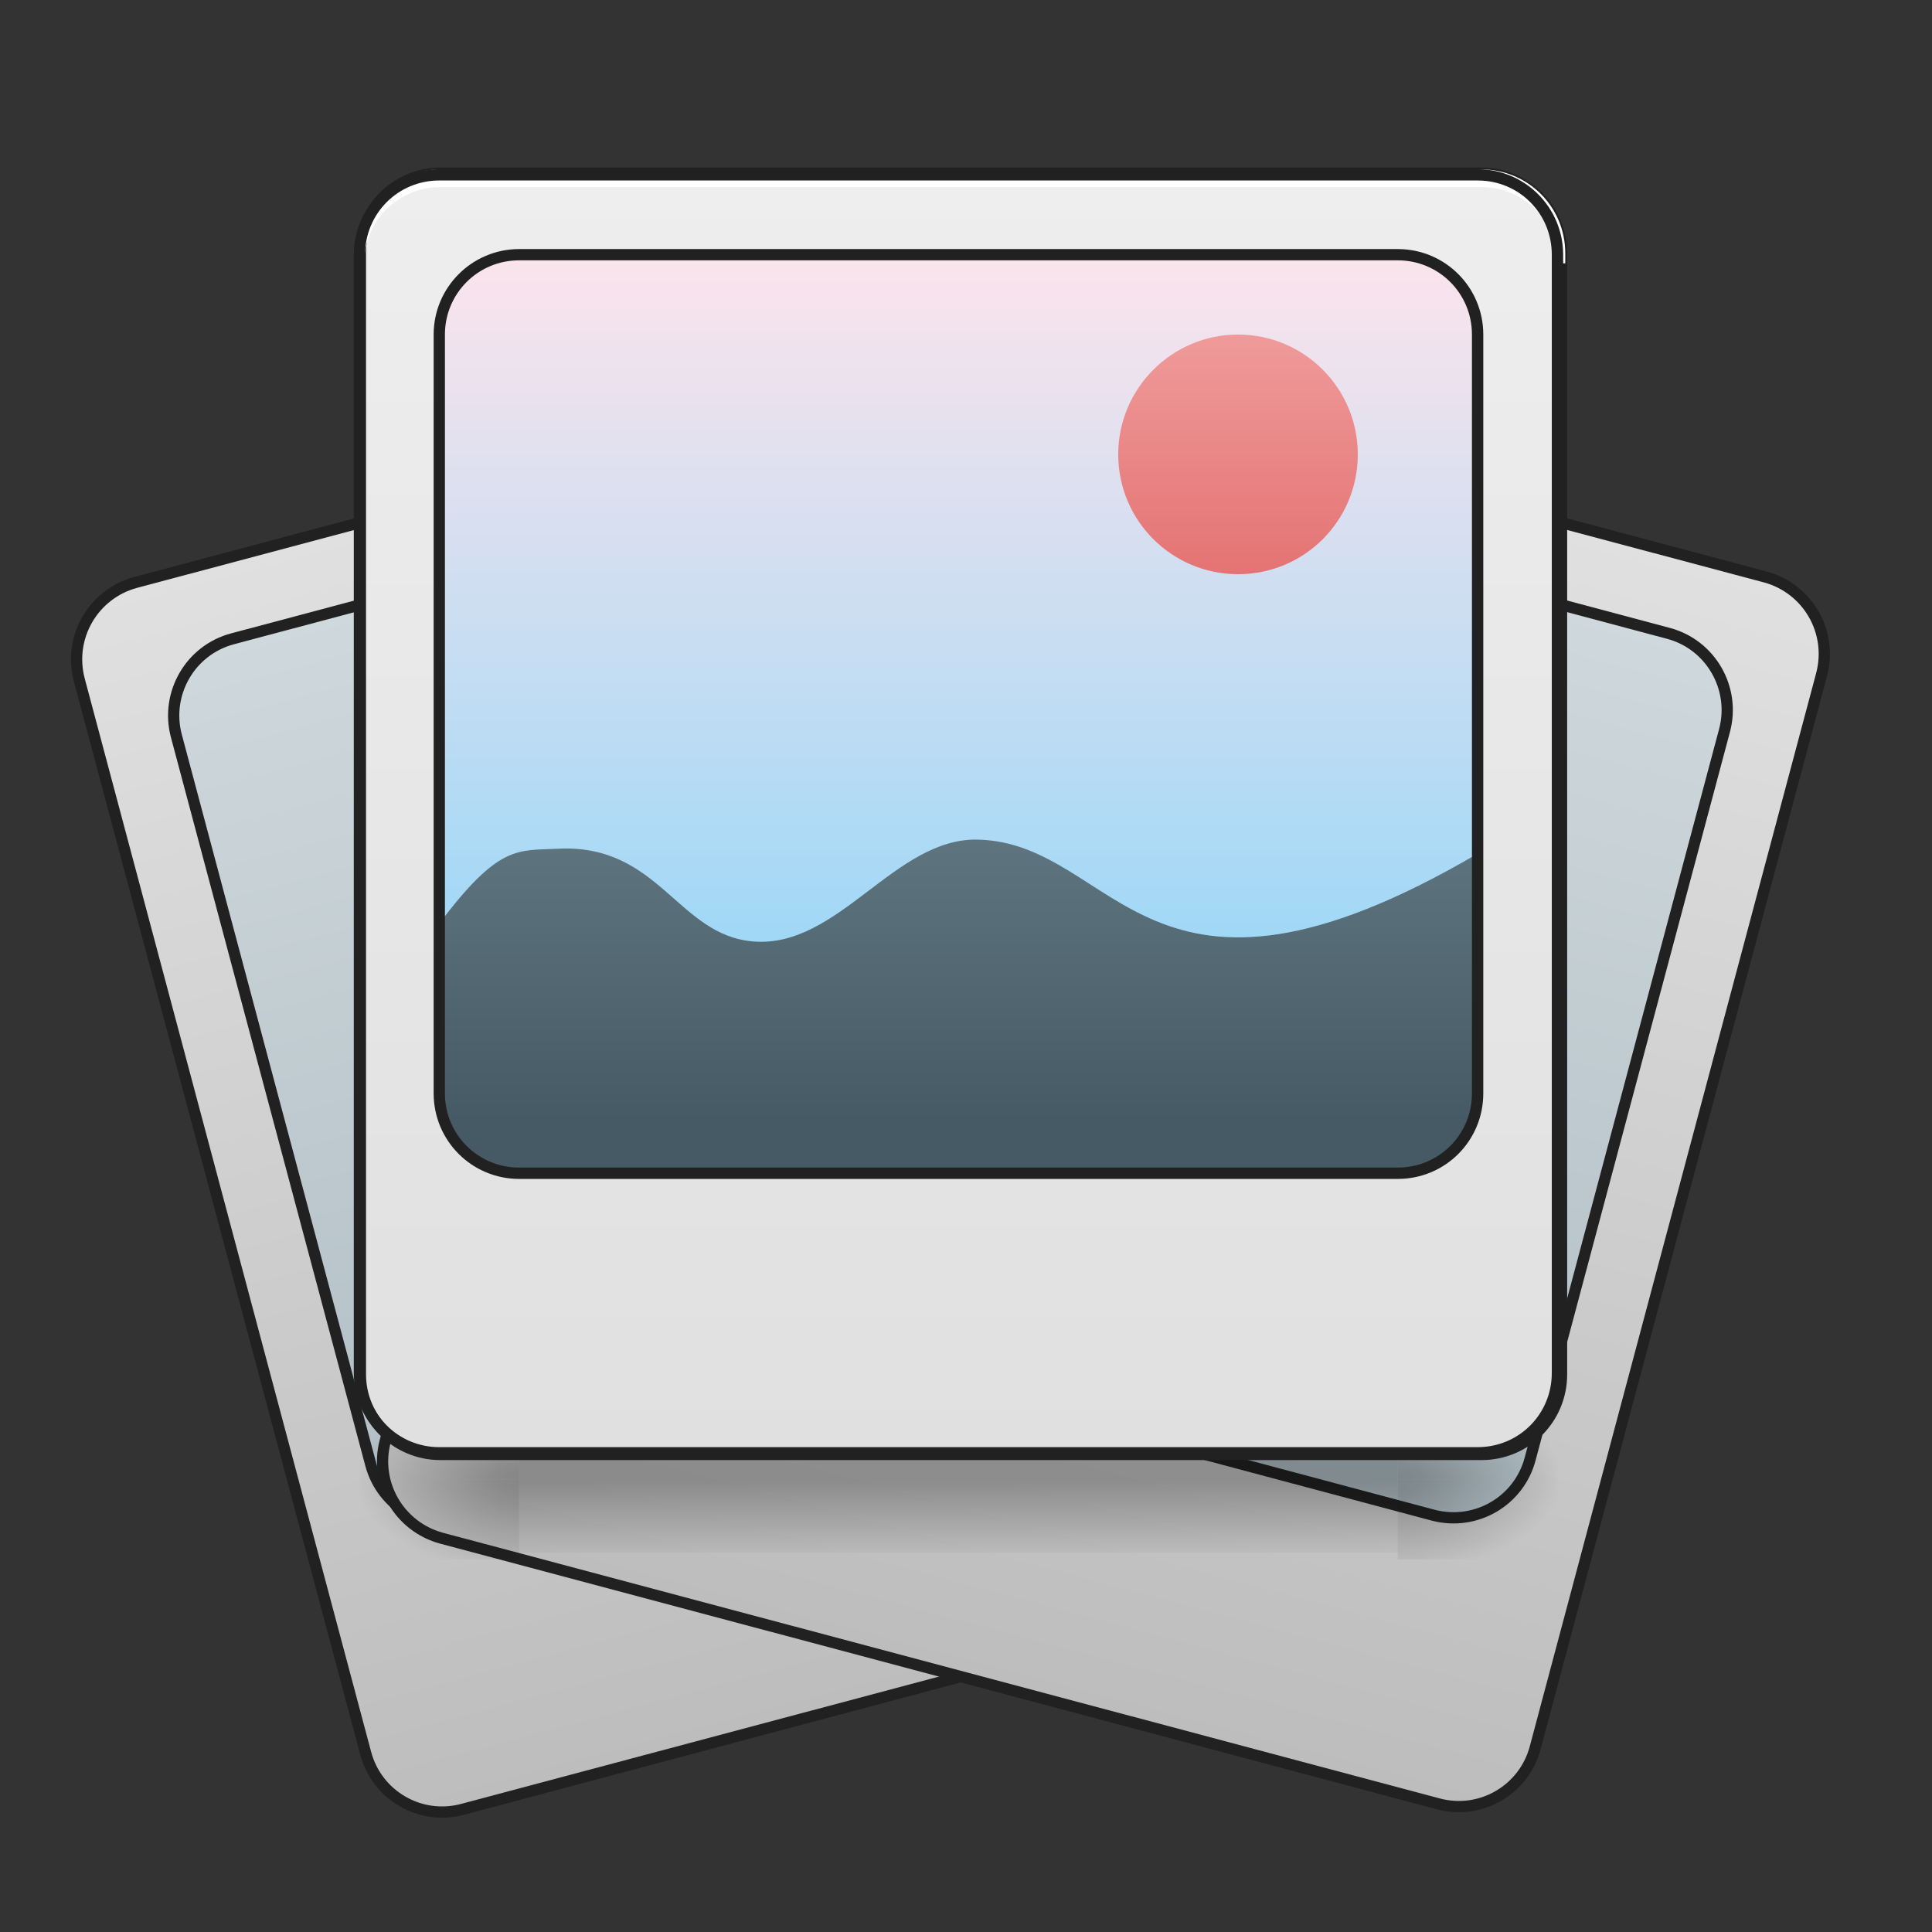 <?xml version="1.0" encoding="UTF-8"?>
<svg xmlns="http://www.w3.org/2000/svg" xmlns:xlink="http://www.w3.org/1999/xlink" width="24pt" height="24pt" viewBox="0 0 24 24" version="1.1">
<rect x="0" y="0" width="24" height="24" fill="#333333" stroke="none"/>
<defs>
<linearGradient id="linear0" gradientUnits="userSpaceOnUse" x1="190.5" y1="-168.667" x2="190.5" y2="170" gradientTransform="matrix(1,0,0,1,74.083,-0)">
<stop offset="0" style="stop-color:rgb(87.843%,87.843%,87.843%);stop-opacity:1;"/>
<stop offset="1" style="stop-color:rgb(74.118%,74.118%,74.118%);stop-opacity:1;"/>
</linearGradient>
<linearGradient id="linear1" gradientUnits="userSpaceOnUse" x1="179.917" y1="95.917" x2="179.917" y2="-147.5" gradientTransform="matrix(1,0,0,1,52.917,-0)">
<stop offset="0" style="stop-color:rgb(69.02%,74.51%,77.255%);stop-opacity:1;"/>
<stop offset="1" style="stop-color:rgb(81.176%,84.706%,86.275%);stop-opacity:1;"/>
</linearGradient>
<linearGradient id="linear2" gradientUnits="userSpaceOnUse" x1="190.5" y1="-168.667" x2="190.5" y2="170" gradientTransform="matrix(1,0,0,1,74.083,-0)">
<stop offset="0" style="stop-color:rgb(87.843%,87.843%,87.843%);stop-opacity:1;"/>
<stop offset="1" style="stop-color:rgb(74.118%,74.118%,74.118%);stop-opacity:1;"/>
</linearGradient>
<linearGradient id="linear3" gradientUnits="userSpaceOnUse" x1="179.917" y1="95.917" x2="179.917" y2="-147.5" gradientTransform="matrix(1,0,0,1,52.917,-0)">
<stop offset="0" style="stop-color:rgb(69.02%,74.51%,77.255%);stop-opacity:1;"/>
<stop offset="1" style="stop-color:rgb(81.176%,84.706%,86.275%);stop-opacity:1;"/>
</linearGradient>
<linearGradient id="linear4" gradientUnits="userSpaceOnUse" x1="254" y1="233.5" x2="254" y2="254.667" gradientTransform="matrix(0.047,0,0,0.047,1.985,7.433)">
<stop offset="0" style="stop-color:rgb(0%,0%,0%);stop-opacity:0.275;"/>
<stop offset="1" style="stop-color:rgb(0%,0%,0%);stop-opacity:0;"/>
</linearGradient>
<radialGradient id="radial0" gradientUnits="userSpaceOnUse" cx="450.909" cy="189.579" fx="450.909" fy="189.579" r="21.167" gradientTransform="matrix(0,-0.059,-0.105,-0,37.113,45.05)">
<stop offset="0" style="stop-color:rgb(0%,0%,0%);stop-opacity:0.314;"/>
<stop offset="0.222" style="stop-color:rgb(0%,0%,0%);stop-opacity:0.275;"/>
<stop offset="1" style="stop-color:rgb(0%,0%,0%);stop-opacity:0;"/>
</radialGradient>
<radialGradient id="radial1" gradientUnits="userSpaceOnUse" cx="450.909" cy="189.579" fx="450.909" fy="189.579" r="21.167" gradientTransform="matrix(-0,0.059,0.105,0,-13.299,-8.292)">
<stop offset="0" style="stop-color:rgb(0%,0%,0%);stop-opacity:0.314;"/>
<stop offset="0.222" style="stop-color:rgb(0%,0%,0%);stop-opacity:0.275;"/>
<stop offset="1" style="stop-color:rgb(0%,0%,0%);stop-opacity:0;"/>
</radialGradient>
<radialGradient id="radial2" gradientUnits="userSpaceOnUse" cx="450.909" cy="189.579" fx="450.909" fy="189.579" r="21.167" gradientTransform="matrix(-0,-0.059,0.105,-0,-13.299,45.05)">
<stop offset="0" style="stop-color:rgb(0%,0%,0%);stop-opacity:0.314;"/>
<stop offset="0.222" style="stop-color:rgb(0%,0%,0%);stop-opacity:0.275;"/>
<stop offset="1" style="stop-color:rgb(0%,0%,0%);stop-opacity:0;"/>
</radialGradient>
<radialGradient id="radial3" gradientUnits="userSpaceOnUse" cx="450.909" cy="189.579" fx="450.909" fy="189.579" r="21.167" gradientTransform="matrix(0,0.059,-0.105,0,37.113,-8.292)">
<stop offset="0" style="stop-color:rgb(0%,0%,0%);stop-opacity:0.314;"/>
<stop offset="0.222" style="stop-color:rgb(0%,0%,0%);stop-opacity:0.275;"/>
<stop offset="1" style="stop-color:rgb(0%,0%,0%);stop-opacity:0;"/>
</radialGradient>
<linearGradient id="linear5" gradientUnits="userSpaceOnUse" x1="190.5" y1="-168.667" x2="190.5" y2="170" gradientTransform="matrix(1,0,0,1,74.083,-0)">
<stop offset="0" style="stop-color:rgb(93.333%,93.333%,93.333%);stop-opacity:1;"/>
<stop offset="1" style="stop-color:rgb(87.843%,87.843%,87.843%);stop-opacity:1;"/>
</linearGradient>
<linearGradient id="linear6" gradientUnits="userSpaceOnUse" x1="201.083" y1="95.917" x2="201.083" y2="-147.5" gradientTransform="matrix(0.047,0,0,0.047,2.481,10.079)">
<stop offset="0" style="stop-color:rgb(50.588%,83.137%,98.039%);stop-opacity:1;"/>
<stop offset="1" style="stop-color:rgb(98.824%,89.412%,92.549%);stop-opacity:1;"/>
</linearGradient>
<linearGradient id="linear7" gradientUnits="userSpaceOnUse" x1="960" y1="1615.118" x2="960" y2="1015.118" gradientTransform="matrix(0.012,0,0,0.012,3.969,-5.458)">
<stop offset="0" style="stop-color:rgb(27.059%,35.294%,39.216%);stop-opacity:1;"/>
<stop offset="1" style="stop-color:rgb(47.059%,56.471%,61.176%);stop-opacity:1;"/>
</linearGradient>
<linearGradient id="linear8" gradientUnits="userSpaceOnUse" x1="359.833" y1="-20.5" x2="359.833" y2="-105.167" gradientTransform="matrix(0.035,0,0,0.035,2.729,7.854)">
<stop offset="0" style="stop-color:rgb(89.804%,45.098%,45.098%);stop-opacity:1;"/>
<stop offset="1" style="stop-color:rgb(93.725%,60.392%,60.392%);stop-opacity:1;"/>
</linearGradient>
</defs>
<g id="surface1">
<path style="fill-rule:nonzero;fill:url(#linear0);stroke-width:3;stroke-linecap:round;stroke-linejoin:miter;stroke:rgb(12.941%,12.941%,12.941%);stroke-opacity:1;stroke-miterlimit:4;" d="M 116.443 -168.701 L 391.611 -168.64 C 403.275 -168.707 412.715 -159.19 412.782 -147.526 L 412.728 148.865 C 412.714 160.507 403.277 169.969 391.614 170.036 L 116.445 169.975 C 104.701 170.02 95.261 160.503 95.275 148.861 L 95.227 -147.471 C 95.262 -159.194 104.699 -168.656 116.443 -168.701 Z M 116.443 -168.701 " transform="matrix(0.045,-0.012,0.012,0.045,-1.531,16.224)"/>
<path style="fill-rule:nonzero;fill:url(#linear1);stroke-width:3;stroke-linecap:round;stroke-linejoin:miter;stroke:rgb(12.941%,12.941%,12.941%);stroke-opacity:1;stroke-miterlimit:4;" d="M 137.592 -147.507 L 370.417 -147.491 C 382.059 -147.477 391.601 -138.019 391.566 -126.296 L 391.599 74.796 C 391.585 86.438 382.148 95.9 370.404 95.945 L 137.58 95.929 C 125.857 95.894 116.395 86.457 116.431 74.735 L 116.398 -126.357 C 116.411 -137.999 125.87 -147.542 137.592 -147.507 Z M 137.592 -147.507 " transform="matrix(0.045,-0.012,0.012,0.045,-1.531,16.224)"/>
<path style="fill-rule:nonzero;fill:url(#linear2);stroke-width:3;stroke-linecap:round;stroke-linejoin:miter;stroke:rgb(12.941%,12.941%,12.941%);stroke-opacity:1;stroke-miterlimit:4;" d="M 116.381 -168.638 L 391.55 -168.699 C 403.294 -168.654 412.73 -159.192 412.766 -147.469 L 412.718 148.863 C 412.732 160.505 403.291 170.022 391.547 169.977 L 116.459 170.016 C 104.715 169.971 95.279 160.509 95.265 148.867 L 95.211 -147.524 C 95.277 -159.188 104.718 -168.705 116.381 -168.638 Z M 116.381 -168.638 " transform="matrix(0.045,0.012,-0.012,0.045,2.285,10.06)"/>
<path style="fill-rule:nonzero;fill:url(#linear3);stroke-width:3;stroke-linecap:round;stroke-linejoin:miter;stroke:rgb(12.941%,12.941%,12.941%);stroke-opacity:1;stroke-miterlimit:4;" d="M 137.576 -147.489 L 370.4 -147.505 C 382.123 -147.54 391.581 -137.997 391.595 -126.355 L 391.562 74.737 C 391.597 86.459 382.135 95.896 370.413 95.931 L 137.588 95.947 C 125.925 95.88 116.408 86.44 116.394 74.798 L 116.427 -126.294 C 116.391 -138.017 125.934 -147.475 137.576 -147.489 Z M 137.576 -147.489 " transform="matrix(0.045,0.012,-0.012,0.045,2.285,10.06)"/>
<path style=" stroke:none;fill-rule:nonzero;fill:url(#linear4);" d="M 6.449 18.133 L 17.363 18.133 L 17.363 19.289 L 6.449 19.289 Z M 6.449 18.133 "/>
<path style=" stroke:none;fill-rule:nonzero;fill:url(#radial0);" d="M 17.363 18.379 L 19.348 18.379 L 19.348 17.387 L 17.363 17.387 Z M 17.363 18.379 "/>
<path style=" stroke:none;fill-rule:nonzero;fill:url(#radial1);" d="M 6.449 18.379 L 4.465 18.379 L 4.465 19.371 L 6.449 19.371 Z M 6.449 18.379 "/>
<path style=" stroke:none;fill-rule:nonzero;fill:url(#radial2);" d="M 6.449 18.379 L 4.465 18.379 L 4.465 17.387 L 6.449 17.387 Z M 6.449 18.379 "/>
<path style=" stroke:none;fill-rule:nonzero;fill:url(#radial3);" d="M 17.363 18.379 L 19.348 18.379 L 19.348 19.371 L 17.363 19.371 Z M 17.363 18.379 "/>
<path style="fill-rule:nonzero;fill:url(#linear5);stroke-width:3;stroke-linecap:round;stroke-linejoin:miter;stroke:rgb(12.941%,12.941%,12.941%);stroke-opacity:1;stroke-miterlimit:4;" d="M 116.406 -168.671 L 391.546 -168.671 C 403.295 -168.671 412.711 -159.172 412.711 -147.506 L 412.711 148.799 C 412.711 160.547 403.295 169.963 391.546 169.963 L 116.406 169.963 C 104.74 169.963 95.241 160.547 95.241 148.799 L 95.241 -147.506 C 95.241 -159.172 104.74 -168.671 116.406 -168.671 Z M 116.406 -168.671 " transform="matrix(0.047,0,0,0.047,0,10.079)"/>
<path style=" stroke:none;fill-rule:nonzero;fill:url(#linear6);" d="M 6.449 3.164 L 17.363 3.164 C 17.914 3.164 18.355 3.609 18.355 4.156 L 18.355 13.582 C 18.355 14.133 17.914 14.574 17.363 14.574 L 6.449 14.574 C 5.902 14.574 5.457 14.133 5.457 13.582 L 5.457 4.156 C 5.457 3.609 5.902 3.164 6.449 3.164 Z M 6.449 3.164 "/>
<path style=" stroke:none;fill-rule:nonzero;fill:url(#linear7);" d="M 5.457 11.473 L 5.457 13.582 C 5.457 14.133 5.898 14.574 6.449 14.574 L 17.363 14.574 C 17.914 14.574 18.355 14.133 18.355 13.582 L 18.355 10.605 C 14.23 13.02 13.891 10.477 12.152 10.43 C 11.113 10.402 10.418 11.785 9.355 11.695 C 8.414 11.617 8.188 10.48 6.93 10.543 C 6.434 10.57 6.203 10.48 5.457 11.473 Z M 5.457 11.473 "/>
<path style="fill-rule:nonzero;fill:rgb(90.196%,90.196%,90.196%);fill-opacity:0.588;stroke-width:2;stroke-linecap:butt;stroke-linejoin:miter;stroke:rgb(100%,100%,100%);stroke-opacity:1;stroke-miterlimit:4;" d="M 116.406 -168.671 C 104.657 -168.671 95.241 -159.255 95.241 -147.506 L 95.241 -144.84 C 95.241 -156.589 104.657 -166.005 116.406 -166.005 L 391.546 -166.005 C 403.295 -166.005 412.711 -156.589 412.711 -144.84 L 412.711 -147.506 C 412.711 -159.255 403.295 -168.671 391.546 -168.671 Z M 116.406 -168.671 " transform="matrix(0.047,0,0,0.047,0,10.079)"/>
<path style=" stroke:none;fill-rule:nonzero;fill:rgb(12.941%,12.941%,12.941%);fill-opacity:1;" d="M 5.457 2.102 C 4.871 2.102 4.395 2.578 4.395 3.164 L 4.395 17.055 C 4.395 17.645 4.871 18.117 5.457 18.117 L 18.355 18.117 C 18.945 18.117 19.418 17.645 19.418 17.055 L 19.418 3.164 C 19.418 2.578 18.945 2.102 18.355 2.102 Z M 5.457 2.242 L 18.355 2.242 C 18.871 2.242 19.277 2.652 19.277 3.164 L 19.277 17.055 C 19.277 17.566 18.871 17.977 18.355 17.977 L 5.457 17.977 C 4.945 17.977 4.535 17.566 4.535 17.055 L 4.535 3.164 C 4.535 2.652 4.945 2.242 5.457 2.242 Z M 5.457 2.242 "/>
<path style=" stroke:none;fill-rule:nonzero;fill:rgb(12.941%,12.941%,12.941%);fill-opacity:1;" d="M 6.449 3.094 C 5.863 3.094 5.387 3.57 5.387 4.156 L 5.387 13.582 C 5.387 14.172 5.863 14.645 6.449 14.645 L 17.363 14.645 C 17.953 14.645 18.426 14.172 18.426 13.582 L 18.426 4.156 C 18.426 3.57 17.953 3.094 17.363 3.094 Z M 6.449 3.234 L 17.363 3.234 C 17.875 3.234 18.285 3.645 18.285 4.156 L 18.285 13.582 C 18.285 14.094 17.875 14.504 17.363 14.504 L 6.449 14.504 C 5.938 14.504 5.527 14.094 5.527 13.582 L 5.527 4.156 C 5.527 3.645 5.938 3.234 6.449 3.234 Z M 6.449 3.234 "/>
<path style=" stroke:none;fill-rule:nonzero;fill:url(#linear8);" d="M 15.379 4.156 C 16.203 4.156 16.867 4.824 16.867 5.645 C 16.867 6.469 16.203 7.133 15.379 7.133 C 14.559 7.133 13.891 6.469 13.891 5.645 C 13.891 4.824 14.559 4.156 15.379 4.156 Z M 15.379 4.156 "/>
</g>
</svg>
